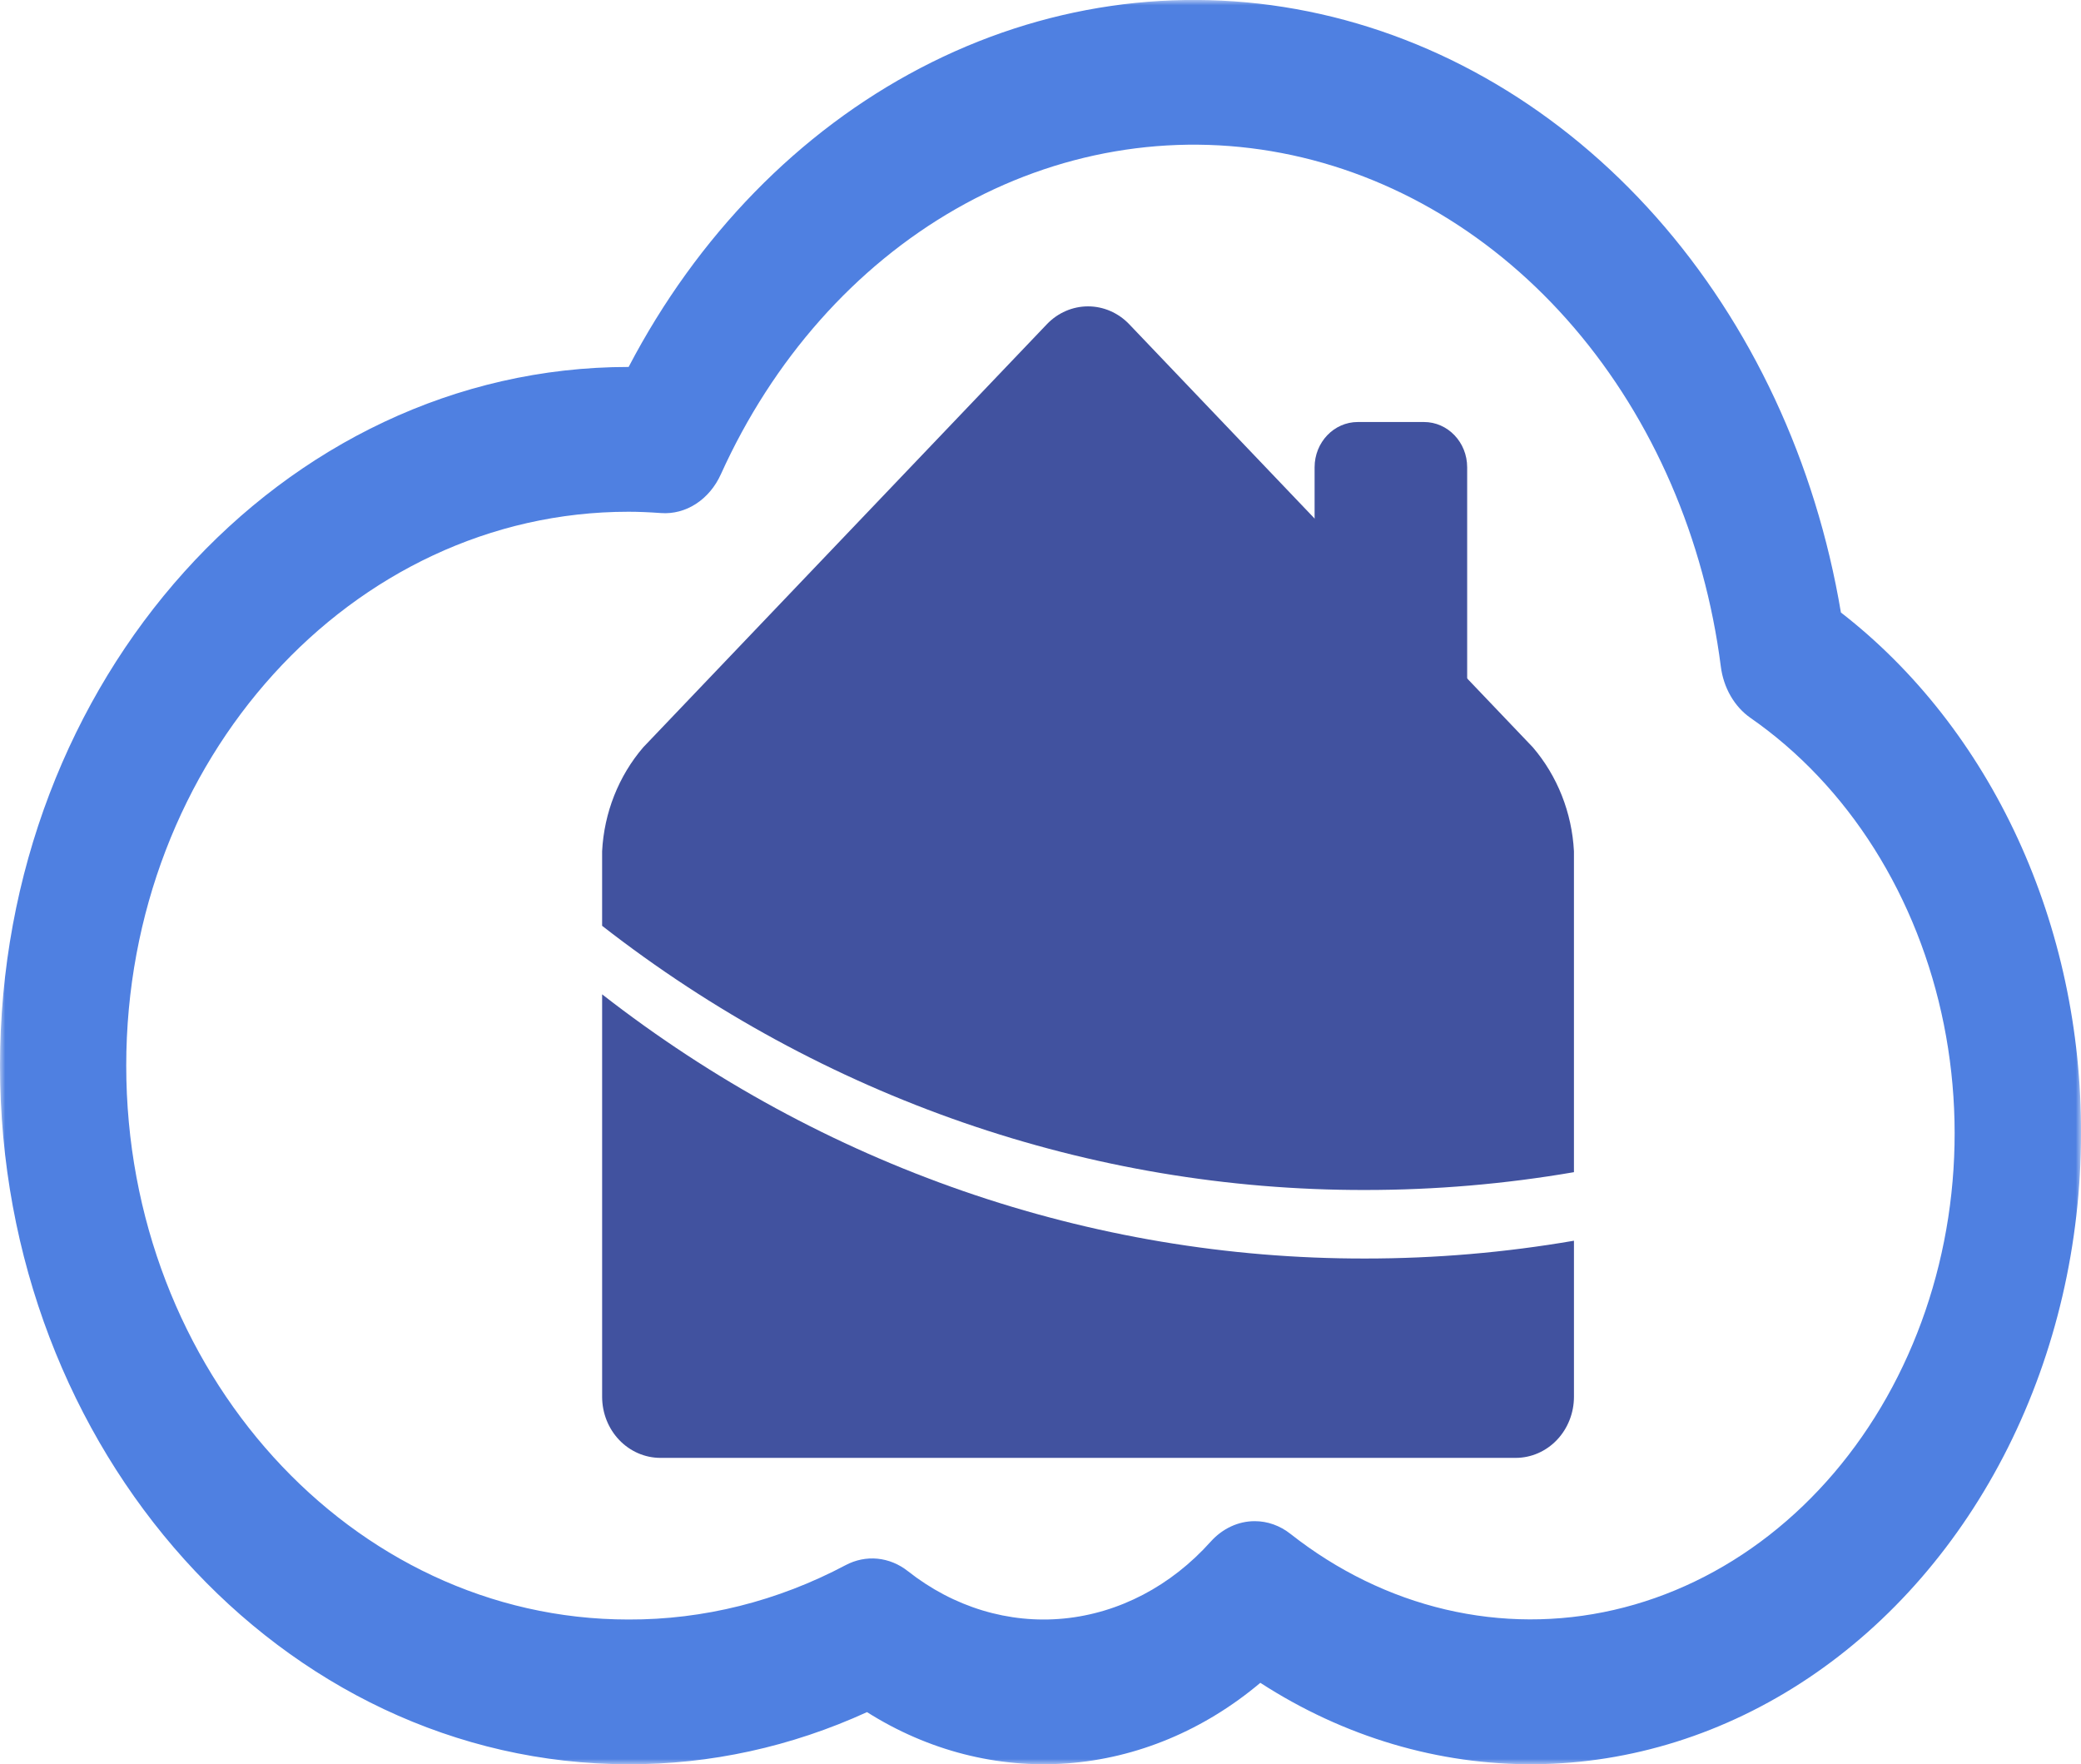 <svg width="197" height="167" viewBox="0 0 197 167" fill="none" xmlns="http://www.w3.org/2000/svg">
<mask id="mask0_8_22" style="mask-type:luminance" maskUnits="userSpaceOnUse" x="0" y="0" width="197" height="167">
<path d="M197 0H0V167H197V0Z" fill="white"/>
</mask>
<g mask="url(#mask0_8_22)">
<path d="M197.001 107.3C197.001 117.73 194.617 127.978 190.086 137.023C185.555 146.068 179.035 153.595 171.177 158.854C163.318 164.113 154.394 166.921 145.295 166.998C136.194 167.075 127.235 164.418 119.31 159.293C113.981 163.78 107.644 166.425 101.047 166.917C94.449 167.408 87.866 165.725 82.076 162.067C74.893 165.349 67.228 167.024 59.496 167C26.69 167 0.002 137.334 0.002 100.868C0.002 64.401 26.69 34.735 59.496 34.735H59.51C66.003 22.317 75.634 12.452 87.126 6.443C98.619 0.435 111.432 -1.433 123.871 1.086C136.311 3.605 147.789 10.393 156.789 20.552C165.788 30.711 171.886 43.761 174.272 57.978C181.303 63.429 187.053 70.781 191.017 79.383C194.981 87.985 197.036 97.573 197.001 107.3ZM118.782 143.991C119.993 143.99 121.176 144.412 122.172 145.201C126.595 148.684 131.584 151.115 136.841 152.351C142.099 153.586 147.519 153.601 152.781 152.393C158.043 151.185 163.041 148.781 167.479 145.321C171.916 141.861 175.703 137.417 178.615 132.25C181.527 127.084 183.506 121.3 184.434 115.242C185.362 109.184 185.22 102.974 184.018 96.98C182.815 90.986 180.575 85.329 177.432 80.343C174.288 75.358 170.303 71.147 165.715 67.957C164.962 67.433 164.32 66.725 163.834 65.883C163.348 65.042 163.03 64.088 162.903 63.089C161.353 50.994 156.496 39.774 149.031 31.041C141.565 22.309 131.876 16.515 121.357 14.492C110.837 12.469 100.028 14.321 90.484 19.782C80.941 25.244 73.155 34.033 68.245 44.886C67.714 46.065 66.894 47.04 65.887 47.694C64.88 48.347 63.728 48.65 62.573 48.565C61.391 48.481 60.411 48.441 59.491 48.441C33.277 48.441 11.95 71.962 11.95 100.871C11.95 129.78 33.28 153.3 59.491 153.3C66.591 153.326 73.609 151.569 80.053 148.153C80.996 147.654 82.035 147.444 83.07 147.544C84.104 147.645 85.098 148.053 85.953 148.728C90.274 152.134 95.492 153.717 100.718 153.207C105.944 152.697 110.853 150.126 114.61 145.931C115.727 144.686 117.224 143.989 118.782 143.991Z" fill="#4F80E1"/>
<path d="M134.802 39.947H128.538C126.279 39.947 124.448 41.865 124.448 44.232V68.097C124.448 70.464 126.279 72.382 128.538 72.382H134.802C137.061 72.382 138.891 70.464 138.891 68.097V44.232C138.891 41.865 137.061 39.947 134.802 39.947Z" fill="#41529F"/>
<path d="M145.107 70.738L106.891 30.683C105.857 29.605 104.458 29 103 29C101.542 29 100.144 29.605 99.11 30.683L60.894 70.738C58.562 73.456 57.188 76.929 57 80.579V87.635C77.879 103.914 103.219 112.686 129.242 112.642C135.86 112.643 142.468 112.079 148.999 110.956V80.579C148.809 76.93 147.436 73.458 145.107 70.738Z" fill="#41529F"/>
<path d="M129.243 119.129C103.22 119.173 77.88 110.401 57.001 94.122V132.234C57.006 133.762 57.587 135.226 58.618 136.306C59.649 137.386 61.045 137.995 62.503 138H143.499C144.956 137.995 146.353 137.386 147.384 136.306C148.414 135.225 148.995 133.761 149 132.234V117.444C142.469 118.567 135.862 119.131 129.243 119.129Z" fill="#41529F"/>
</g>
</svg>
